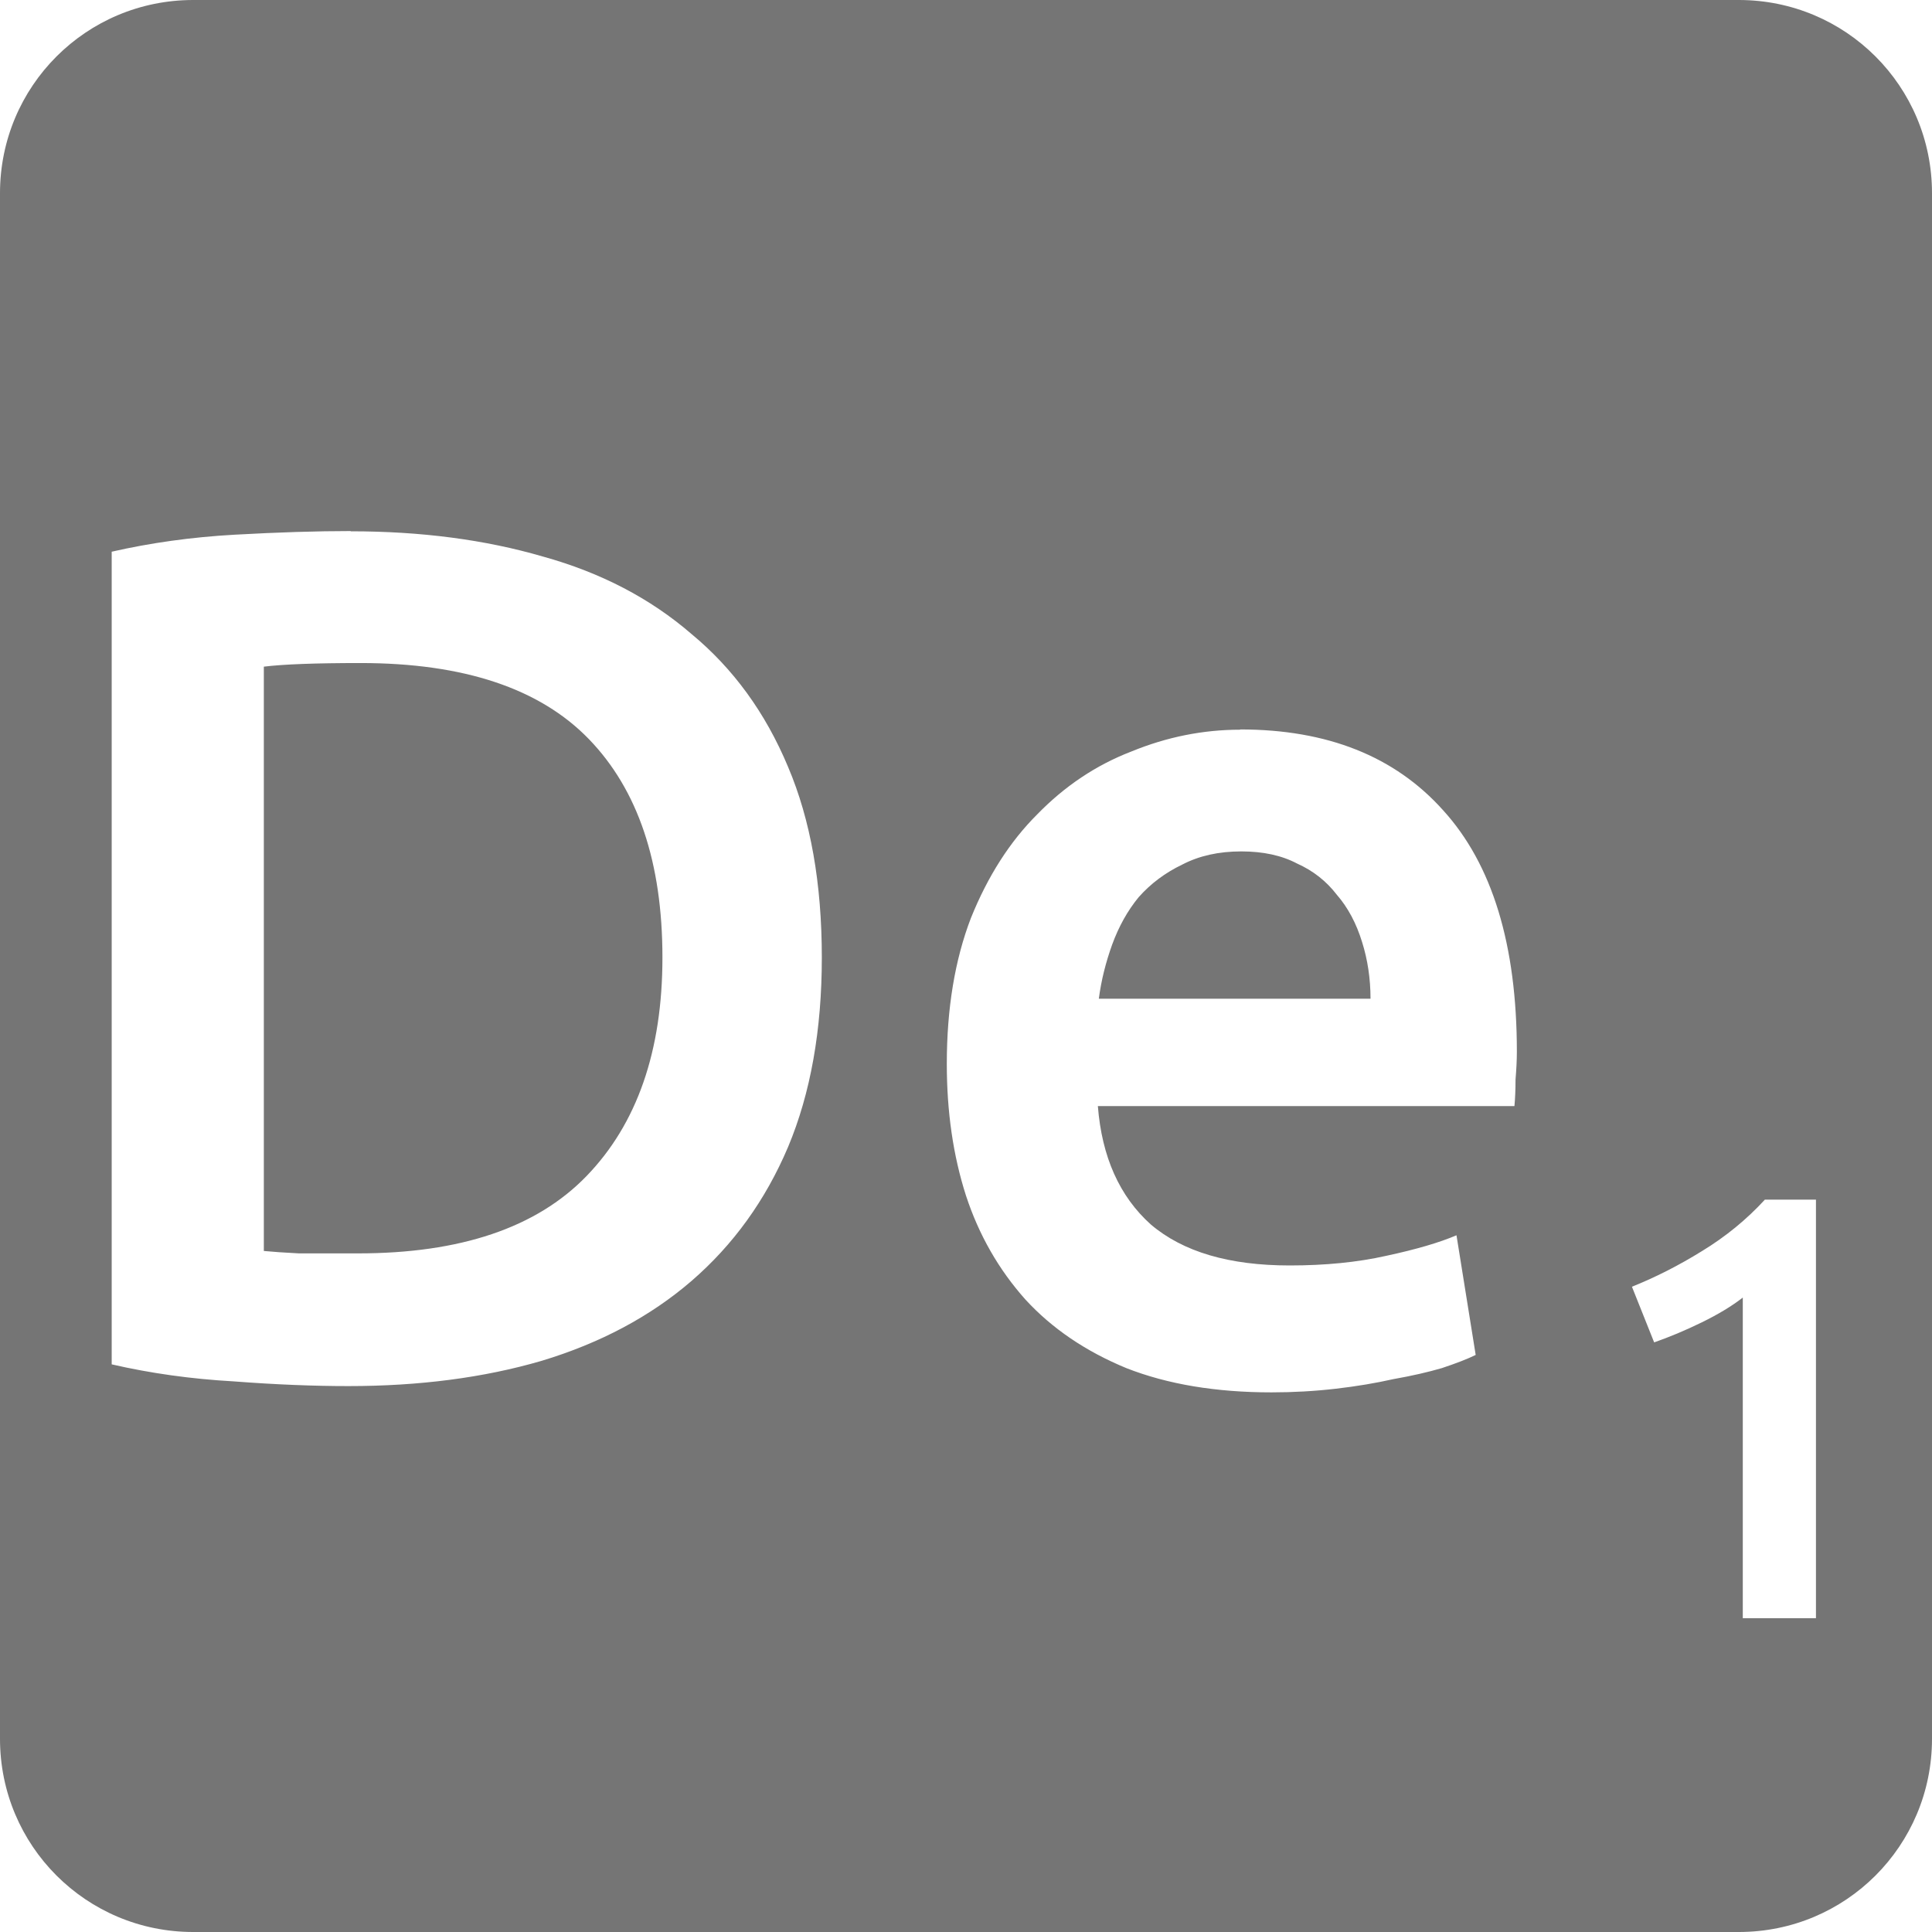 <svg xmlns="http://www.w3.org/2000/svg" viewBox="0 0 16 16">
 <path d="m 1.6 0 c -0.886 0 -1.6 0.714 -1.6 1.6 l 0 12.8 c 0 0.886 0.714 1.6 1.6 1.6 l 12.8 0 c 0.886 0 1.6 -0.714 1.6 -1.6 l 0 -12.8 c 0 -0.886 -0.714 -1.6 -1.6 -1.6 l -12.8 0 z m 1.305 4.4 c 0.58 0 1.111 0.069 1.591 0.209 c 0.48 0.133 0.89 0.347 1.23 0.641 c 0.347 0.287 0.613 0.653 0.8 1.1 0.187 0.44 0.28 0.966 0.28 1.58 0 0.6 -0.093 1.124 -0.28 1.57 -0.187 0.44 -0.453 0.809 -0.8 1.109 -0.34 0.293 -0.754 0.514 -1.241 0.661 -0.48 0.14 -1.013 0.209 -1.6 0.209 -0.28 0 -0.597 -0.012 -0.95 -0.039 c -0.353 -0.02 -0.689 -0.067 -1.01 -0.141 l 0 -6.73 c 0.32 -0.073 0.66 -0.121 1.02 -0.141 0.36 -0.02 0.679 -0.03 0.959 -0.03 z m 0.08 1.091 c -0.373 0 -0.64 0.01 -0.8 0.03 l 0 4.839 c 0.073 0.007 0.171 0.014 0.291 0.02 l 0.489 0 c 0.847 0 1.477 -0.212 1.891 -0.639 0.42 -0.433 0.63 -1.038 0.63 -1.811 0 -0.787 -0.203 -1.389 -0.609 -1.809 -0.407 -0.42 -1.037 -0.63 -1.891 -0.63 z m 7.286 0.55 c 0.72 0 1.28 0.222 1.68 0.669 0.407 0.447 0.611 1.113 0.611 2 0 0.067 -0.004 0.145 -0.011 0.231 0 0.08 -0.003 0.152 -0.009 0.219 l -3.45 0 c 0.033 0.42 0.179 0.748 0.439 0.981 0.267 0.227 0.65 0.339 1.15 0.339 0.293 0 0.56 -0.026 0.8 -0.08 0.247 -0.053 0.441 -0.11 0.581 -0.17 l 0.159 0.991 c -0.067 0.033 -0.16 0.069 -0.28 0.109 -0.113 0.033 -0.247 0.064 -0.4 0.091 -0.147 0.033 -0.306 0.06 -0.48 0.08 -0.173 0.02 -0.351 0.03 -0.531 0.03 -0.46 0 -0.86 -0.067 -1.2 -0.2 -0.34 -0.14 -0.619 -0.33 -0.839 -0.57 c -0.22 -0.247 -0.384 -0.533 -0.491 -0.859 -0.107 -0.333 -0.159 -0.697 -0.159 -1.091 c 0 -0.46 0.067 -0.863 0.2 -1.209 0.14 -0.347 0.323 -0.633 0.55 -0.859 c 0.227 -0.233 0.486 -0.407 0.78 -0.52 0.293 -0.12 0.593 -0.18 0.9 -0.18 z m 0.009 1.01 c -0.187 0 -0.349 0.036 -0.489 0.109 -0.14 0.067 -0.261 0.157 -0.361 0.27 c -0.093 0.113 -0.165 0.244 -0.219 0.391 -0.053 0.147 -0.091 0.297 -0.111 0.45 l 2.25 0 c 0 -0.167 -0.024 -0.324 -0.07 -0.47 -0.047 -0.153 -0.116 -0.284 -0.209 -0.391 -0.087 -0.113 -0.196 -0.199 -0.33 -0.259 -0.127 -0.067 -0.281 -0.1 -0.461 -0.1 z m 4.334 2.884 0.425 0 0 3.466 -0.606 0 0 -2.655 c -0.09 0.07 -0.202 0.138 -0.339 0.205 -0.137 0.067 -0.269 0.122 -0.395 0.166 l -0.184 -0.461 c 0.193 -0.077 0.386 -0.175 0.58 -0.295 0.197 -0.12 0.37 -0.262 0.52 -0.425 z" style="fill:#757575;fill-opacity:1"/>
</svg>

